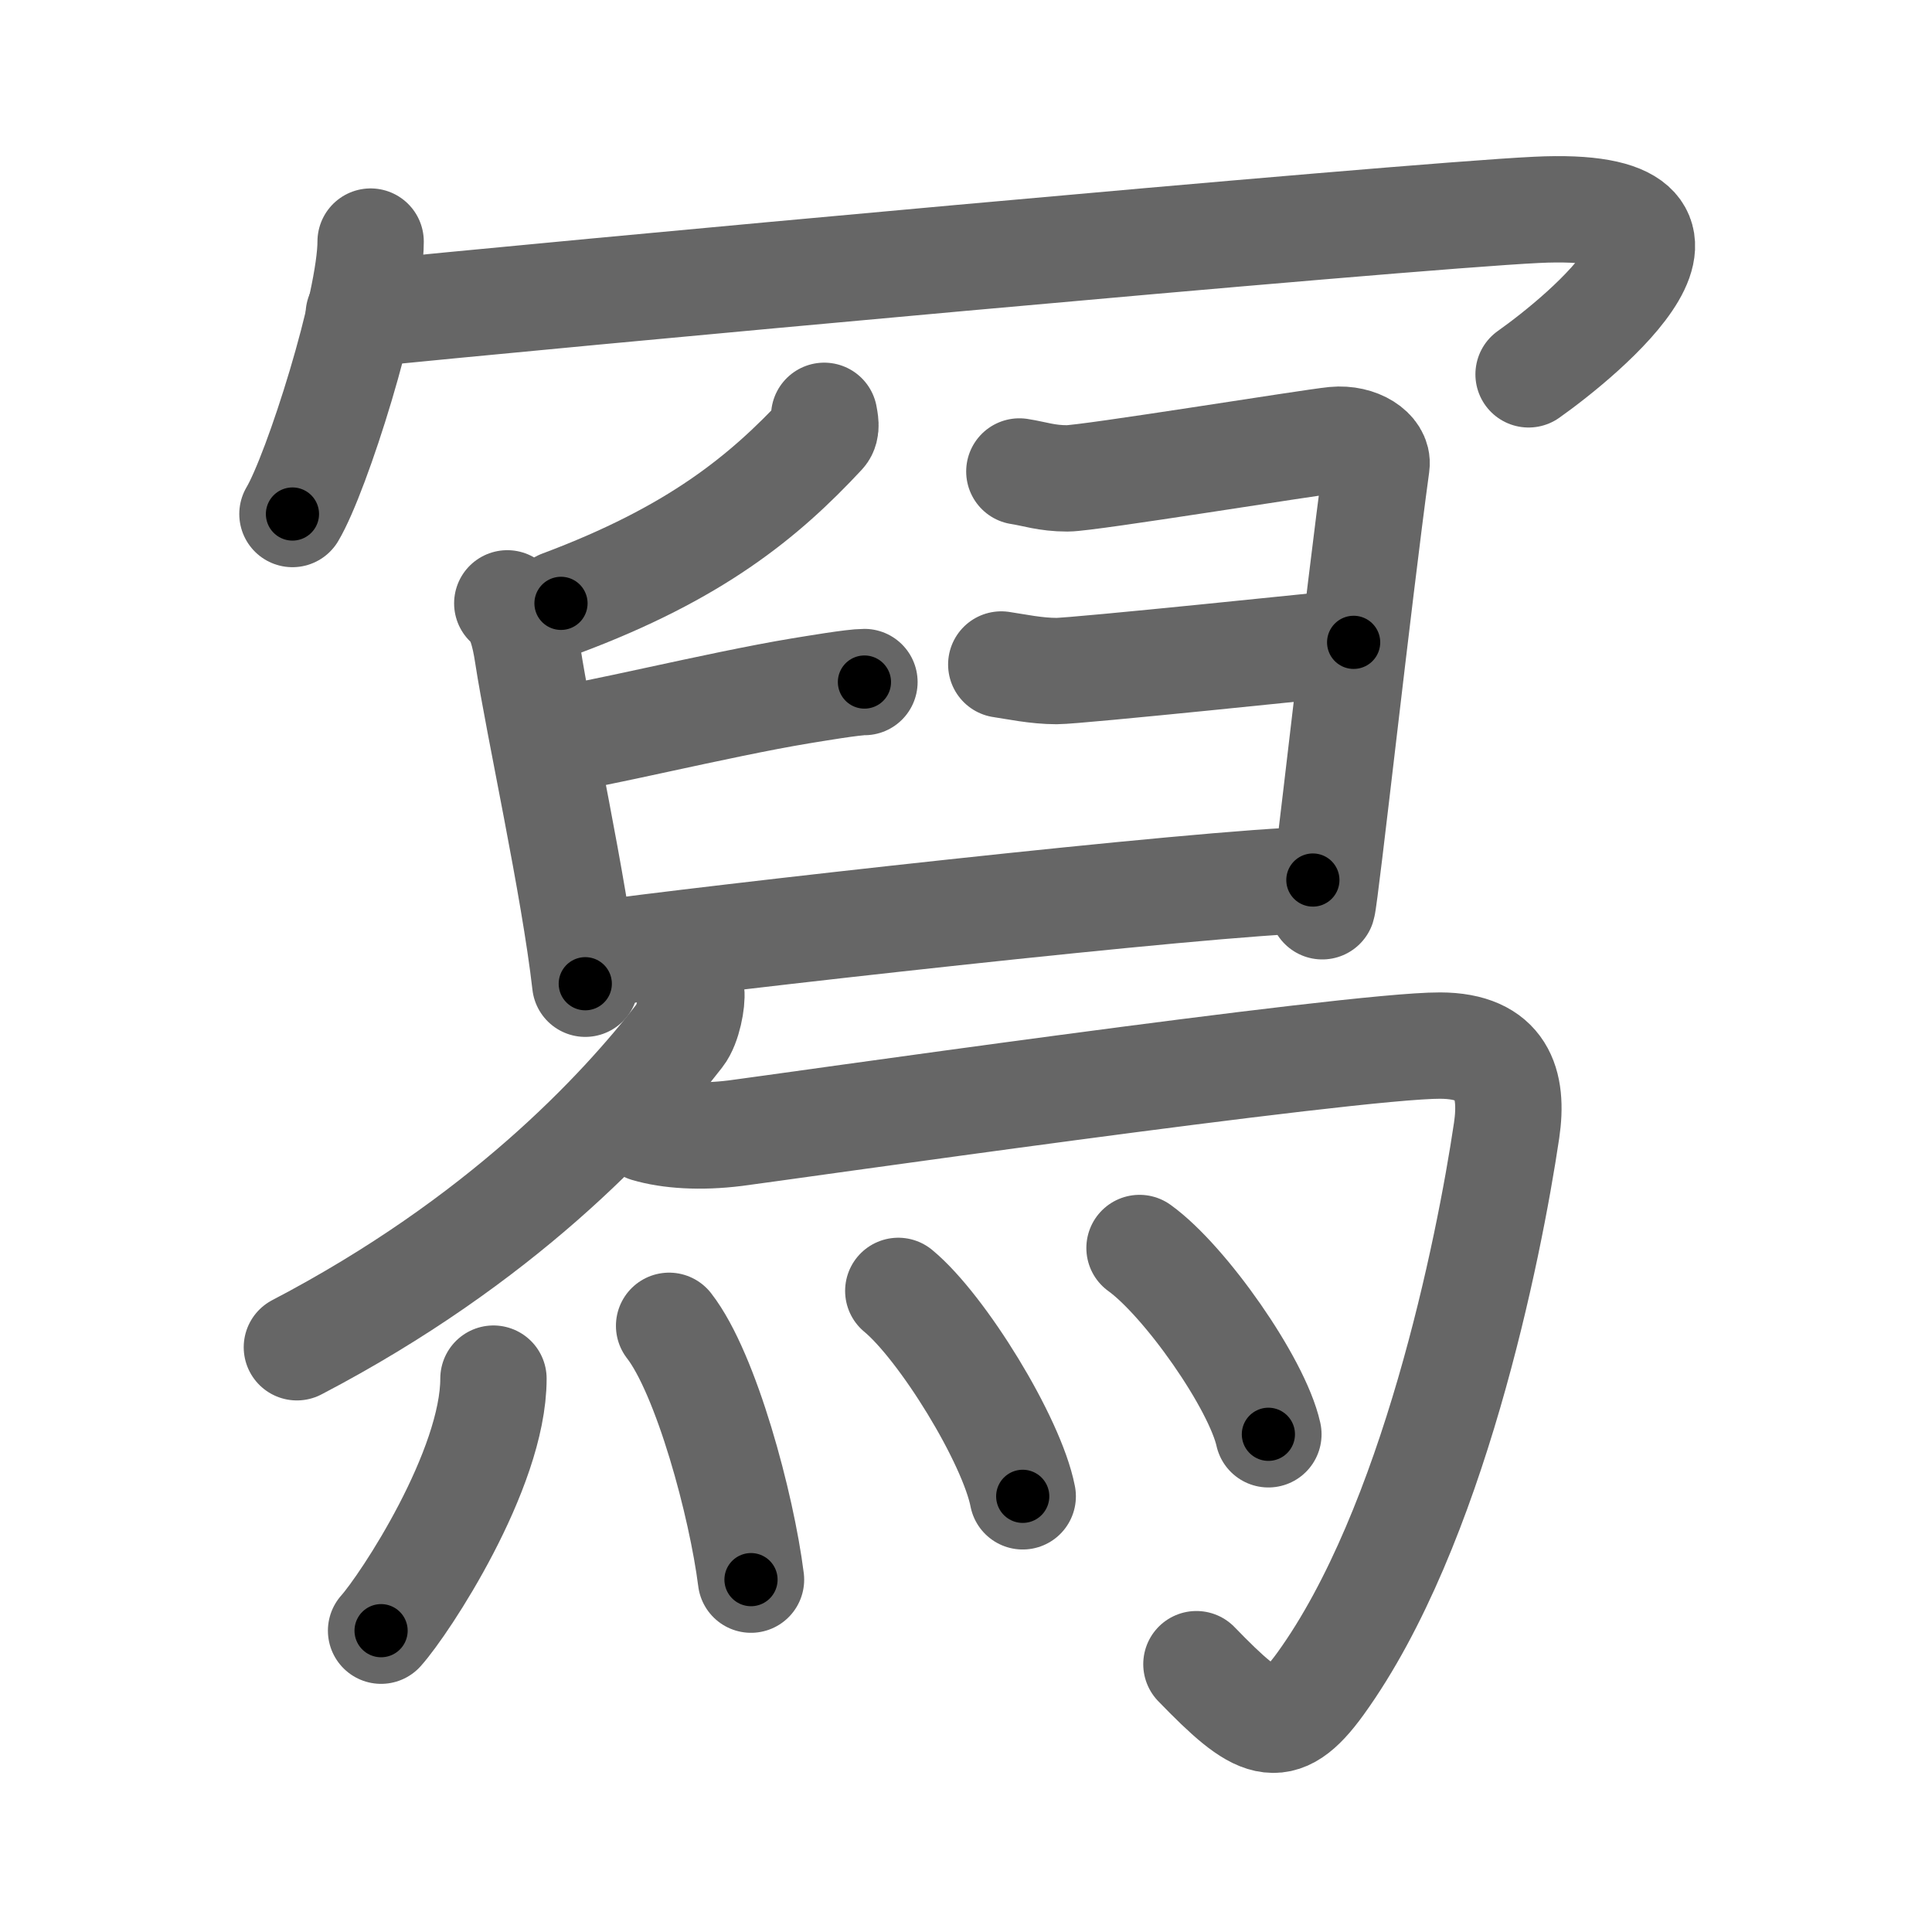 <svg xmlns="http://www.w3.org/2000/svg" width="109" height="109" viewBox="0 0 109 109" id="51a9"><g fill="none" stroke="#666" stroke-width="6" stroke-linecap="round" stroke-linejoin="round"><g><g><path d="M20.91,13.63c0,3.48-3.03,13.05-4.41,15.37" /><path d="M20.24,17.74c9.51-0.99,58.74-5.53,66.45-5.9c12.05-0.59,2.55,7.16-0.45,9.28" /></g><g><g><path d="M46.5,23.46c0.04,0.25,0.17,0.73-0.08,1c-3.32,3.57-7.2,6.75-14.77,9.58" /><path d="M28.62,34.04c0.7,0.55,0.98,1.77,1.15,2.88c0.63,4.09,2.62,13.05,3.25,18.58" /><path d="M57.51,26.6c0.85,0.13,1.53,0.39,2.71,0.39c1.18,0,13.72-2.04,15.07-2.17c1.36-0.13,2.48,0.64,2.37,1.41c-1.02,7.44-2.89,24.39-3.06,24.9" /><path d="M31.38,41.72c1.65-0.12,9.12-1.97,13.77-2.74c0.81-0.13,2.97-0.5,3.62-0.5" /><path d="M56.49,37.49c0.82,0.12,1.97,0.37,3.12,0.37c1.15,0,15.45-1.49,16.76-1.62" /><path d="M33.19,53.89c6.31-0.89,35.06-4.14,40.88-4.24" /></g><g><g><path d="M39,56c0.06,0.47-0.18,1.82-0.63,2.39C35,62.75,28.25,70,16.75,76.01" /></g><path d="M36.5,63.69c1.25,0.37,3,0.49,5,0.24s34.75-4.96,39.75-4.94c3.5,0.01,4.14,2.14,3.75,4.79c-1,6.72-4.16,22.43-10.5,31.21c-2.29,3.17-3.5,2.51-7-1.1" /></g><g><path d="M27.84,77.78c0,5.15-5.02,12.75-6.34,14.22" /><path d="M37.75,74.8c2.1,2.7,4.09,10.12,4.62,14.32" /><path d="M50.68,72.83c2.48,2.05,6.4,8.41,7.02,11.59" /><path d="M64.29,70.41c2.57,1.85,6.63,7.63,7.27,10.51" /></g></g></g></g><g fill="none" stroke="#000" stroke-width="3" stroke-linecap="round" stroke-linejoin="round"><path d="M20.91,13.63c0,3.48-3.03,13.05-4.41,15.37" stroke-dasharray="16.072" stroke-dashoffset="16.072"><animate attributeName="stroke-dashoffset" values="16.072;16.072;0" dur="0.161s" fill="freeze" begin="0s;51a9.click" /></path><path d="M20.24,17.74c9.51-0.99,58.74-5.53,66.45-5.9c12.05-0.59,2.55,7.16-0.45,9.28" stroke-dasharray="83.507" stroke-dashoffset="83.507"><animate attributeName="stroke-dashoffset" values="83.507" fill="freeze" begin="51a9.click" /><animate attributeName="stroke-dashoffset" values="83.507;83.507;0" keyTimes="0;0.204;1" dur="0.789s" fill="freeze" begin="0s;51a9.click" /></path><path d="M46.5,23.46c0.04,0.25,0.17,0.73-0.08,1c-3.32,3.57-7.2,6.75-14.77,9.58" stroke-dasharray="18.827" stroke-dashoffset="18.827"><animate attributeName="stroke-dashoffset" values="18.827" fill="freeze" begin="51a9.click" /><animate attributeName="stroke-dashoffset" values="18.827;18.827;0" keyTimes="0;0.808;1" dur="0.977s" fill="freeze" begin="0s;51a9.click" /></path><path d="M28.62,34.04c0.7,0.55,0.98,1.77,1.15,2.88c0.63,4.09,2.62,13.05,3.25,18.58" stroke-dasharray="22.034" stroke-dashoffset="22.034"><animate attributeName="stroke-dashoffset" values="22.034" fill="freeze" begin="51a9.click" /><animate attributeName="stroke-dashoffset" values="22.034;22.034;0" keyTimes="0;0.816;1" dur="1.197s" fill="freeze" begin="0s;51a9.click" /></path><path d="M57.51,26.6c0.85,0.13,1.53,0.39,2.71,0.39c1.18,0,13.72-2.04,15.07-2.17c1.36-0.13,2.48,0.64,2.37,1.41c-1.02,7.44-2.89,24.39-3.06,24.9" stroke-dasharray="46.156" stroke-dashoffset="46.156"><animate attributeName="stroke-dashoffset" values="46.156" fill="freeze" begin="51a9.click" /><animate attributeName="stroke-dashoffset" values="46.156;46.156;0" keyTimes="0;0.722;1" dur="1.659s" fill="freeze" begin="0s;51a9.click" /></path><path d="M31.38,41.72c1.65-0.12,9.12-1.97,13.77-2.74c0.81-0.13,2.97-0.5,3.62-0.5" stroke-dasharray="17.7" stroke-dashoffset="17.7"><animate attributeName="stroke-dashoffset" values="17.7" fill="freeze" begin="51a9.click" /><animate attributeName="stroke-dashoffset" values="17.7;17.7;0" keyTimes="0;0.904;1" dur="1.836s" fill="freeze" begin="0s;51a9.click" /></path><path d="M56.49,37.49c0.82,0.12,1.97,0.37,3.12,0.37c1.15,0,15.45-1.49,16.76-1.62" stroke-dasharray="19.986" stroke-dashoffset="19.986"><animate attributeName="stroke-dashoffset" values="19.986" fill="freeze" begin="51a9.click" /><animate attributeName="stroke-dashoffset" values="19.986;19.986;0" keyTimes="0;0.902;1" dur="2.036s" fill="freeze" begin="0s;51a9.click" /></path><path d="M33.19,53.89c6.31-0.89,35.06-4.14,40.88-4.24" stroke-dasharray="41.108" stroke-dashoffset="41.108"><animate attributeName="stroke-dashoffset" values="41.108" fill="freeze" begin="51a9.click" /><animate attributeName="stroke-dashoffset" values="41.108;41.108;0" keyTimes="0;0.832;1" dur="2.447s" fill="freeze" begin="0s;51a9.click" /></path><path d="M39,56c0.06,0.47-0.18,1.82-0.63,2.39C35,62.75,28.25,70,16.75,76.01" stroke-dasharray="30.615" stroke-dashoffset="30.615"><animate attributeName="stroke-dashoffset" values="30.615" fill="freeze" begin="51a9.click" /><animate attributeName="stroke-dashoffset" values="30.615;30.615;0" keyTimes="0;0.889;1" dur="2.753s" fill="freeze" begin="0s;51a9.click" /></path><path d="M36.5,63.69c1.25,0.37,3,0.49,5,0.24s34.75-4.96,39.75-4.94c3.5,0.01,4.14,2.14,3.75,4.79c-1,6.72-4.16,22.43-10.5,31.21c-2.29,3.17-3.5,2.51-7-1.1" stroke-dasharray="94.493" stroke-dashoffset="94.493"><animate attributeName="stroke-dashoffset" values="94.493" fill="freeze" begin="51a9.click" /><animate attributeName="stroke-dashoffset" values="94.493;94.493;0" keyTimes="0;0.795;1" dur="3.463s" fill="freeze" begin="0s;51a9.click" /></path><path d="M27.84,77.78c0,5.15-5.02,12.75-6.34,14.22" stroke-dasharray="15.793" stroke-dashoffset="15.793"><animate attributeName="stroke-dashoffset" values="15.793" fill="freeze" begin="51a9.click" /><animate attributeName="stroke-dashoffset" values="15.793;15.793;0" keyTimes="0;0.956;1" dur="3.621s" fill="freeze" begin="0s;51a9.click" /></path><path d="M37.75,74.8c2.1,2.7,4.09,10.12,4.62,14.32" stroke-dasharray="15.16" stroke-dashoffset="15.16"><animate attributeName="stroke-dashoffset" values="15.16" fill="freeze" begin="51a9.click" /><animate attributeName="stroke-dashoffset" values="15.16;15.16;0" keyTimes="0;0.96;1" dur="3.773s" fill="freeze" begin="0s;51a9.click" /></path><path d="M50.68,72.83c2.48,2.05,6.4,8.41,7.02,11.59" stroke-dasharray="13.703" stroke-dashoffset="13.703"><animate attributeName="stroke-dashoffset" values="13.703" fill="freeze" begin="51a9.click" /><animate attributeName="stroke-dashoffset" values="13.703;13.703;0" keyTimes="0;0.965;1" dur="3.91s" fill="freeze" begin="0s;51a9.click" /></path><path d="M64.29,70.41c2.57,1.85,6.63,7.63,7.27,10.51" stroke-dasharray="12.941" stroke-dashoffset="12.941"><animate attributeName="stroke-dashoffset" values="12.941" fill="freeze" begin="51a9.click" /><animate attributeName="stroke-dashoffset" values="12.941;12.941;0" keyTimes="0;0.968;1" dur="4.039s" fill="freeze" begin="0s;51a9.click" /></path></g></svg>
